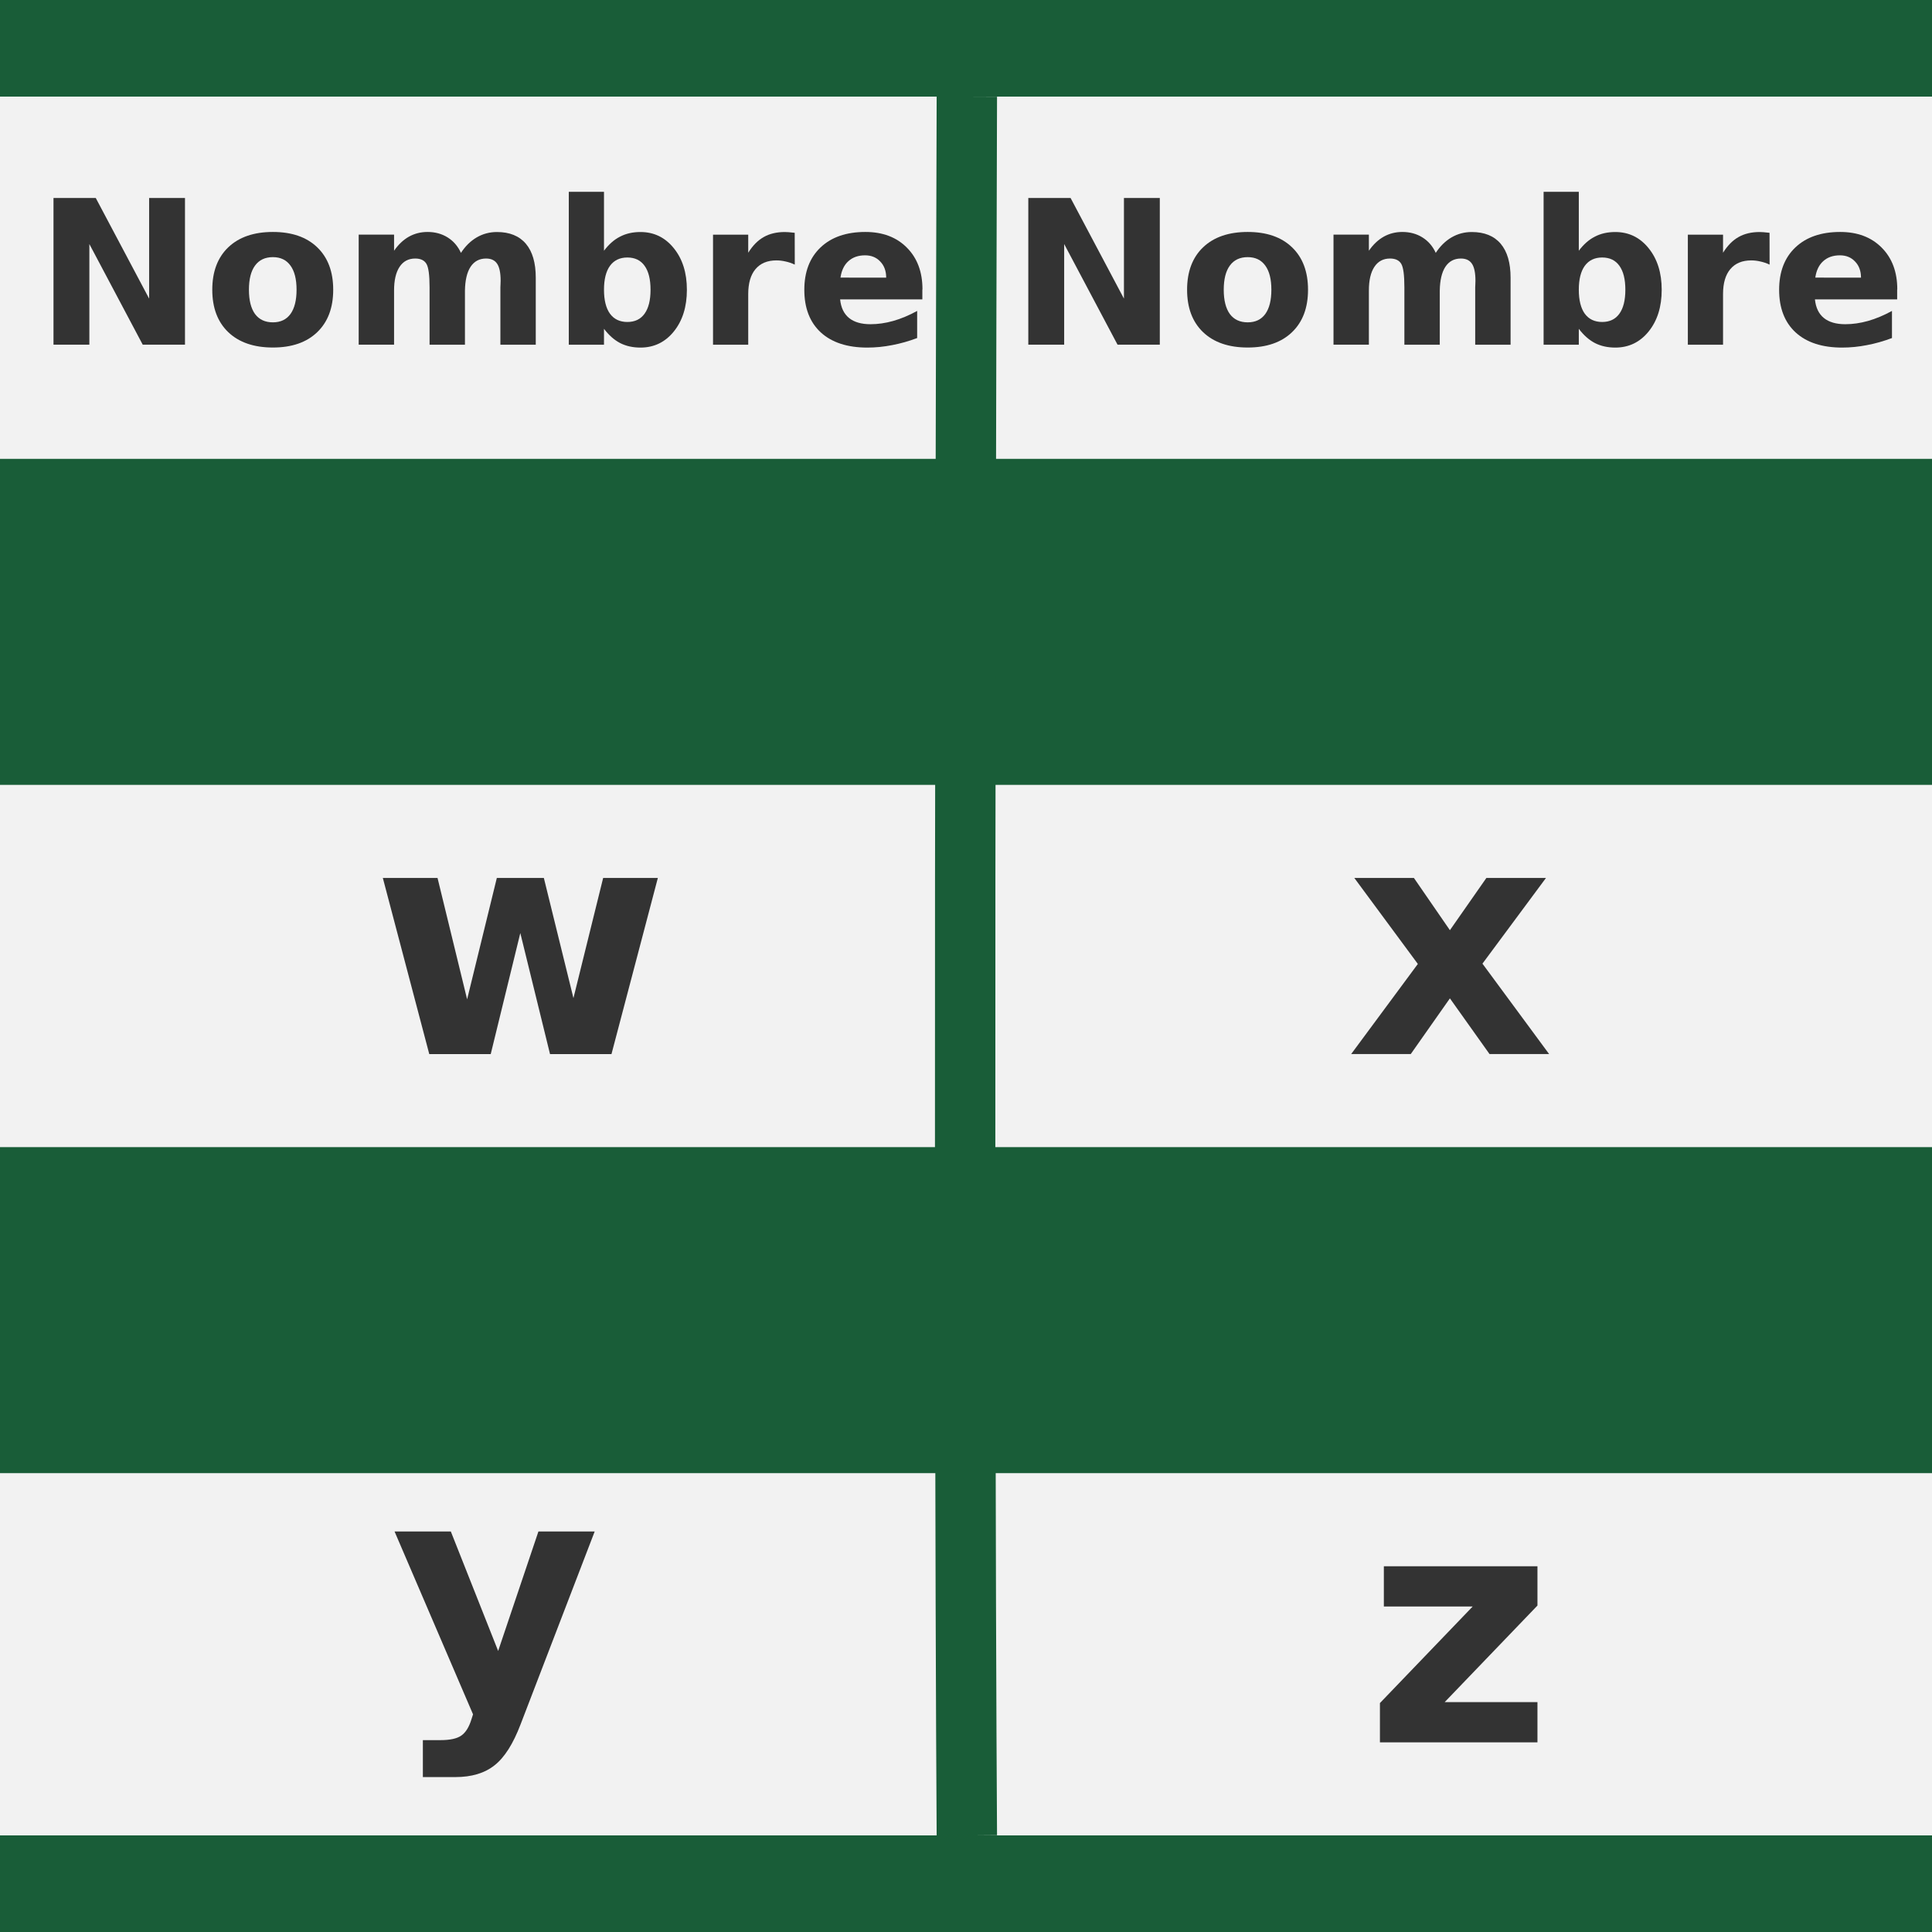<?xml version="1.0" encoding="UTF-8" standalone="no"?>
<svg
   version="1.1"
   id="Capa_1"
   x="0px"
   y="0px"
   viewBox="-157 248 32 32"
   xml:space="preserve"
   sodipodi:docname="sim-tablexl32.svg"
   width="32"
   height="32"
   inkscape:version="1.1 (c68e22c387, 2021-05-23)"
   inkscape:export-filename="E:\InfoProyectos\htdocs\msprojects\excliqliterepo\project-dev\assets\ribbonimages\finals\eql_img_v1.1.1\eqcon\sim-tablexl32.png"
   inkscape:export-xdpi="96"
   inkscape:export-ydpi="96"
   xmlns:inkscape="http://www.inkscape.org/namespaces/inkscape"
   xmlns:sodipodi="http://sodipodi.sourceforge.net/DTD/sodipodi-0.dtd"
   xmlns="http://www.w3.org/2000/svg"
   xmlns:svg="http://www.w3.org/2000/svg"
   xmlns:rdf="http://www.w3.org/1999/02/22-rdf-syntax-ns#"
   xmlns:cc="http://creativecommons.org/ns#"
   xmlns:dc="http://purl.org/dc/elements/1.1/"><defs
   id="defs2623">
	
	
	
	
	
	
</defs><sodipodi:namedview
   pagecolor="#ffffff"
   bordercolor="#666666"
   borderopacity="1"
   objecttolerance="10"
   gridtolerance="10"
   guidetolerance="10"
   inkscape:pageopacity="0"
   inkscape:pageshadow="2"
   inkscape:window-width="1920"
   inkscape:window-height="1013"
   id="namedview2621"
   showgrid="false"
   inkscape:pagecheckerboard="true"
   inkscape:zoom="22.420603"
   inkscape:cx="9.0095703"
   inkscape:cy="16.346572"
   inkscape:window-x="-9"
   inkscape:window-y="-9"
   inkscape:window-maximized="1"
   inkscape:current-layer="g878"
   inkscape:document-rotation="0"
   showguides="true"
   inkscape:guide-bbox="true"
   inkscape:showpageshadow="false"><sodipodi:guide
     position="19.567,29.086"
     orientation="0,-1"
     id="guide20" /><sodipodi:guide
     position="9.789,31.473"
     orientation="1,0"
     id="guide22" /></sodipodi:namedview>
<style
   type="text/css"
   id="style2604">
	.st0{fill:#683A23;}
	.st1{fill:#139B13;}
	.st2{fill:#F78803;}
</style>

<g
   inkscape:groupmode="layer"
   id="layer5"
   inkscape:label="Layer 5"
   style="display:none"
   sodipodi:insensitive="true"><rect
     style="display:inline;fill:#158231;fill-opacity:1;stroke:none;stroke-width:2.93;stroke-linecap:round;stroke-linejoin:round;stroke-miterlimit:4;stroke-dasharray:none;stroke-opacity:1"
     id="rect4880"
     width="32"
     height="32"
     x="-157"
     y="248" /></g><g
   sodipodi:insensitive="true"
   inkscape:groupmode="layer"
   id="layer6"
   inkscape:label="Layer 6"
   style="display:none">




<rect
   style="display:inline;fill:#f2f2f2;stroke-width:30.18;stroke-linecap:round;stroke-linejoin:round"
   id="rect33"
   width="32"
   height="6"
   x="-157"
   y="249.6" /><rect
   y="261"
   x="-157"
   height="6"
   width="32"
   id="rect64"
   style="display:inline;fill:#f2f2f2;stroke-width:30.18;stroke-linecap:round;stroke-linejoin:round" /><rect
   style="display:inline;fill:#f2f2f2;stroke-width:30.18;stroke-linecap:round;stroke-linejoin:round"
   id="rect66"
   width="32"
   height="6"
   x="-157"
   y="272.4" /></g><g
   sodipodi:insensitive="true"
   style="display:none"
   inkscape:label="Layer 2"
   id="layer2"
   inkscape:groupmode="layer"><g
     id="g924"
     style="display:inline"><g
       id="g956"
       style="opacity:1;fill:#158231;fill-opacity:1"><path
         style="color:#000000;font-style:normal;font-variant:normal;font-weight:normal;font-stretch:normal;font-size:medium;line-height:normal;font-family:sans-serif;font-variant-ligatures:normal;font-variant-position:normal;font-variant-caps:normal;font-variant-numeric:normal;font-variant-alternates:normal;font-variant-east-asian:normal;font-feature-settings:normal;font-variation-settings:normal;text-indent:0;text-align:start;text-decoration:none;text-decoration-line:none;text-decoration-style:solid;text-decoration-color:#000000;letter-spacing:normal;word-spacing:normal;text-transform:none;writing-mode:lr-tb;direction:ltr;text-orientation:mixed;dominant-baseline:auto;baseline-shift:baseline;text-anchor:start;white-space:normal;shape-padding:0;shape-margin:0;inline-size:0;clip-rule:nonzero;display:inline;overflow:visible;visibility:visible;isolation:auto;mix-blend-mode:normal;color-interpolation:sRGB;color-interpolation-filters:linearRGB;solid-color:#000000;solid-opacity:1;vector-effect:none;fill:#158231;fill-opacity:1;fill-rule:nonzero;stroke:none;stroke-width:1;stroke-linecap:butt;stroke-linejoin:round;stroke-miterlimit:4;stroke-dasharray:none;stroke-dashoffset:0;stroke-opacity:1;color-rendering:auto;image-rendering:auto;shape-rendering:auto;text-rendering:auto;enable-background:accumulate;stop-color:#000000;stop-opacity:1"
         d="m -140.986,249.6 c -0.064,19.997 0,28.8 0,28.8"
         id="path958" /><path
         style="color:#000000;font-style:normal;font-variant:normal;font-weight:normal;font-stretch:normal;font-size:medium;line-height:normal;font-family:sans-serif;font-variant-ligatures:normal;font-variant-position:normal;font-variant-caps:normal;font-variant-numeric:normal;font-variant-alternates:normal;font-variant-east-asian:normal;font-feature-settings:normal;font-variation-settings:normal;text-indent:0;text-align:start;text-decoration:none;text-decoration-line:none;text-decoration-style:solid;text-decoration-color:#000000;letter-spacing:normal;word-spacing:normal;text-transform:none;writing-mode:lr-tb;direction:ltr;text-orientation:mixed;dominant-baseline:auto;baseline-shift:baseline;text-anchor:start;white-space:normal;shape-padding:0;shape-margin:0;inline-size:0;clip-rule:nonzero;display:inline;overflow:visible;visibility:visible;isolation:auto;mix-blend-mode:normal;color-interpolation:sRGB;color-interpolation-filters:linearRGB;solid-color:#000000;solid-opacity:1;vector-effect:none;fill:#158231;fill-opacity:1;fill-rule:nonzero;stroke:none;stroke-width:1;stroke-linecap:butt;stroke-linejoin:round;stroke-miterlimit:4;stroke-dasharray:none;stroke-dashoffset:0;stroke-opacity:1;color-rendering:auto;image-rendering:auto;shape-rendering:auto;text-rendering:auto;enable-background:accumulate;stop-color:#000000;stop-opacity:1"
         d="m -141.486,249.598 c -0.064,19.998 0,28.807 0,28.807 l 1,-0.008 c 0,0 -0.064,-8.8 0,-28.795 z"
         id="path960" /></g></g></g><g
   sodipodi:insensitive="true"
   inkscape:groupmode="layer"
   id="layer1"
   inkscape:label="Layer 1"
   style="display:none">




<g
   aria-label="$"
   id="text26"
   style="font-style:normal;font-weight:normal;font-size:40px;line-height:1.25;font-family:sans-serif;letter-spacing:0px;word-spacing:0px;fill:#000000;fill-opacity:1;stroke:none" /><g
   style="font-style:normal;font-variant:normal;font-weight:bold;font-stretch:normal;font-size:5.333px;line-height:1.25;font-family:sans-serif;-inkscape-font-specification:'sans-serif, Bold';font-variant-ligatures:normal;font-variant-caps:normal;font-variant-numeric:normal;font-variant-east-asian:normal;letter-spacing:0px;word-spacing:0px;display:inline;fill:#333333"
   id="text936"
   aria-label="y"
   transform="translate(0,1.35)"><path
     id="path982"
     style="font-style:normal;font-variant:normal;font-weight:bold;font-stretch:normal;font-size:5.333px;font-family:sans-serif;-inkscape-font-specification:'sans-serif, Bold';font-variant-ligatures:normal;font-variant-caps:normal;font-variant-numeric:normal;font-variant-east-asian:normal;fill:#333333"
     d="m -150.465,272.016 h 0.932 l 0.784,1.979 0.667,-1.979 h 0.932 l -1.227,3.193 q -0.185,0.487 -0.432,0.68 -0.245,0.195 -0.648,0.195 h -0.539 v -0.612 h 0.292 q 0.237,0 0.344,-0.075 0.109,-0.075 0.169,-0.271 l 0.026,-0.081 z" /></g><g
   style="font-style:normal;font-variant:normal;font-weight:bold;font-stretch:normal;font-size:5.333px;line-height:1.25;font-family:sans-serif;-inkscape-font-specification:'sans-serif, Bold';font-variant-ligatures:normal;font-variant-caps:normal;font-variant-numeric:normal;font-variant-east-asian:normal;letter-spacing:0px;word-spacing:0px;display:inline;fill:#333333"
   id="text940"
   aria-label="z"
   transform="translate(0,1.926)"><path
     id="path985"
     style="font-style:normal;font-variant:normal;font-weight:bold;font-stretch:normal;font-size:5.333px;font-family:sans-serif;-inkscape-font-specification:'sans-serif, Bold';font-variant-ligatures:normal;font-variant-caps:normal;font-variant-numeric:normal;font-variant-east-asian:normal;fill:#333333"
     d="m -134.079,272.016 h 2.544 v 0.651 l -1.536,1.599 h 1.536 v 0.667 h -2.609 v -0.651 l 1.536,-1.599 h -1.471 z" /></g><g
   style="font-size:3.333px;line-height:1.25;font-family:sans-serif;letter-spacing:0px;word-spacing:0px;display:inline;fill:#333333"
   id="text877"
   aria-label="Nombre"><path
     id="path988"
     style="font-style:normal;font-variant:normal;font-weight:bold;font-stretch:normal;font-size:3.333px;font-family:sans-serif;-inkscape-font-specification:'sans-serif Bold';fill:#333333"
     d="m -156.114,251.279 h 0.7 l 0.884,1.667 v -1.667 h 0.594 v 2.43 h -0.7 l -0.884,-1.667 v 1.667 h -0.594 z" /><path
     id="path990"
     style="font-style:normal;font-variant:normal;font-weight:bold;font-stretch:normal;font-size:3.333px;font-family:sans-serif;-inkscape-font-specification:'sans-serif Bold';fill:#333333"
     d="m -152.48,252.259 q -0.194,0 -0.296,0.14 -0.101,0.138 -0.101,0.4 0,0.262 0.101,0.402 0.103,0.138 0.296,0.138 0.19,0 0.291,-0.138 0.101,-0.14 0.101,-0.402 0,-0.262 -0.101,-0.4 -0.101,-0.14 -0.291,-0.14 z m 0,-0.417 q 0.47,0 0.734,0.254 0.265,0.254 0.265,0.703 0,0.449 -0.265,0.703 -0.264,0.254 -0.734,0.254 -0.472,0 -0.739,-0.254 -0.265,-0.254 -0.265,-0.703 0,-0.449 0.265,-0.703 0.267,-0.254 0.739,-0.254 z" /><path
     id="path992"
     style="font-style:normal;font-variant:normal;font-weight:bold;font-stretch:normal;font-size:3.333px;font-family:sans-serif;-inkscape-font-specification:'sans-serif Bold';fill:#333333"
     d="m -149.366,252.189 q 0.111,-0.169 0.262,-0.257 0.153,-0.089 0.335,-0.089 0.314,0 0.479,0.194 0.164,0.194 0.164,0.563 v 1.11 h -0.586 v -0.951 q 0.002,-0.021 0.002,-0.044 0.002,-0.023 0.002,-0.065 0,-0.194 -0.057,-0.28 -0.057,-0.088 -0.184,-0.088 -0.166,0 -0.257,0.137 -0.089,0.137 -0.093,0.396 v 0.895 h -0.586 v -0.951 q 0,-0.303 -0.052,-0.389 -0.052,-0.088 -0.186,-0.088 -0.168,0 -0.259,0.138 -0.091,0.137 -0.091,0.392 v 0.897 h -0.586 v -1.823 h 0.586 v 0.267 q 0.107,-0.155 0.246,-0.233 0.14,-0.078 0.308,-0.078 0.189,0 0.334,0.091 0.145,0.091 0.22,0.256 z" /><path
     id="path994"
     style="font-style:normal;font-variant:normal;font-weight:bold;font-stretch:normal;font-size:3.333px;font-family:sans-serif;-inkscape-font-specification:'sans-serif Bold';fill:#333333"
     d="m -146.609,253.333 q 0.187,0 0.285,-0.137 0.099,-0.137 0.099,-0.397 0,-0.26 -0.099,-0.397 -0.098,-0.137 -0.285,-0.137 -0.187,0 -0.288,0.138 -0.099,0.137 -0.099,0.396 0,0.259 0.099,0.397 0.101,0.137 0.288,0.137 z m -0.387,-1.18 q 0.12,-0.16 0.267,-0.234 0.146,-0.076 0.337,-0.076 0.337,0 0.553,0.269 0.216,0.267 0.216,0.688 0,0.422 -0.216,0.69 -0.216,0.267 -0.553,0.267 -0.19,0 -0.337,-0.075 -0.146,-0.076 -0.267,-0.236 v 0.264 h -0.583 v -2.533 h 0.583 z" /><path
     id="path996"
     style="font-style:normal;font-variant:normal;font-weight:bold;font-stretch:normal;font-size:3.333px;font-family:sans-serif;-inkscape-font-specification:'sans-serif Bold';fill:#333333"
     d="m -143.836,252.383 q -0.076,-0.036 -0.153,-0.052 -0.075,-0.018 -0.151,-0.018 -0.225,0 -0.347,0.145 -0.12,0.143 -0.12,0.412 v 0.84 h -0.583 v -1.823 h 0.583 v 0.299 q 0.112,-0.179 0.257,-0.26 0.146,-0.083 0.35,-0.083 0.029,0 0.064,0.003 0.034,0.002 0.099,0.01 z" /><path
     id="path998"
     style="font-style:normal;font-variant:normal;font-weight:bold;font-stretch:normal;font-size:3.333px;font-family:sans-serif;-inkscape-font-specification:'sans-serif Bold';fill:#333333"
     d="m -141.723,252.793 v 0.166 h -1.362 q 0.021,0.205 0.148,0.308 0.127,0.103 0.355,0.103 0.184,0 0.376,-0.054 0.194,-0.055 0.397,-0.166 v 0.449 q -0.207,0.078 -0.413,0.117 -0.207,0.041 -0.413,0.041 -0.495,0 -0.77,-0.251 -0.273,-0.252 -0.273,-0.706 0,-0.446 0.269,-0.702 0.27,-0.256 0.742,-0.256 0.43,0 0.687,0.259 0.259,0.259 0.259,0.692 z m -0.599,-0.194 q 0,-0.166 -0.098,-0.267 -0.096,-0.103 -0.252,-0.103 -0.169,0 -0.275,0.096 -0.106,0.094 -0.132,0.273 z" /></g><path
   id="path1001"
   style="font-style:normal;font-variant:normal;font-weight:bold;font-stretch:normal;font-size:3.333px;line-height:1.25;font-family:sans-serif;-inkscape-font-specification:'sans-serif Bold';letter-spacing:0px;word-spacing:0px;display:inline;fill:#333333"
   d="m -139.968,251.279 h 0.7 l 0.884,1.667 v -1.667 h 0.594 v 2.43 h -0.7 l -0.884,-1.667 v 1.667 h -0.594 z" /><path
   id="path1003"
   style="font-style:normal;font-variant:normal;font-weight:bold;font-stretch:normal;font-size:3.333px;line-height:1.25;font-family:sans-serif;-inkscape-font-specification:'sans-serif Bold';letter-spacing:0px;word-spacing:0px;display:inline;fill:#333333"
   d="m -136.334,252.259 q -0.194,0 -0.296,0.14 -0.101,0.138 -0.101,0.4 0,0.262 0.101,0.402 0.103,0.138 0.296,0.138 0.19,0 0.291,-0.138 0.101,-0.14 0.101,-0.402 0,-0.262 -0.101,-0.4 -0.101,-0.14 -0.291,-0.14 z m 0,-0.417 q 0.47,0 0.734,0.254 0.265,0.254 0.265,0.703 0,0.449 -0.265,0.703 -0.264,0.254 -0.734,0.254 -0.472,0 -0.739,-0.254 -0.265,-0.254 -0.265,-0.703 0,-0.449 0.265,-0.703 0.267,-0.254 0.739,-0.254 z" /><path
   id="path1005"
   style="font-style:normal;font-variant:normal;font-weight:bold;font-stretch:normal;font-size:3.333px;line-height:1.25;font-family:sans-serif;-inkscape-font-specification:'sans-serif Bold';letter-spacing:0px;word-spacing:0px;display:inline;fill:#333333"
   d="m -133.22,252.189 q 0.111,-0.169 0.262,-0.257 0.153,-0.089 0.335,-0.089 0.314,0 0.479,0.194 0.164,0.194 0.164,0.563 v 1.11 h -0.586 v -0.951 q 0.002,-0.021 0.002,-0.044 0.002,-0.023 0.002,-0.065 0,-0.194 -0.057,-0.28 -0.057,-0.088 -0.184,-0.088 -0.166,0 -0.257,0.137 -0.089,0.137 -0.093,0.396 v 0.895 h -0.586 v -0.951 q 0,-0.303 -0.052,-0.389 -0.052,-0.088 -0.186,-0.088 -0.168,0 -0.259,0.138 -0.091,0.137 -0.091,0.392 v 0.897 h -0.586 v -1.823 h 0.586 v 0.267 q 0.107,-0.155 0.246,-0.233 0.14,-0.078 0.308,-0.078 0.189,0 0.334,0.091 0.145,0.091 0.22,0.256 z" /><path
   id="path1007"
   style="font-style:normal;font-variant:normal;font-weight:bold;font-stretch:normal;font-size:3.333px;line-height:1.25;font-family:sans-serif;-inkscape-font-specification:'sans-serif Bold';letter-spacing:0px;word-spacing:0px;display:inline;fill:#333333"
   d="m -130.463,253.333 q 0.187,0 0.285,-0.137 0.099,-0.137 0.099,-0.397 0,-0.26 -0.099,-0.397 -0.098,-0.137 -0.285,-0.137 -0.187,0 -0.288,0.138 -0.099,0.137 -0.099,0.396 0,0.259 0.099,0.397 0.101,0.137 0.288,0.137 z m -0.387,-1.18 q 0.12,-0.16 0.267,-0.234 0.146,-0.076 0.337,-0.076 0.337,0 0.553,0.269 0.216,0.267 0.216,0.688 0,0.422 -0.216,0.69 -0.216,0.267 -0.553,0.267 -0.19,0 -0.337,-0.075 -0.146,-0.076 -0.267,-0.236 v 0.264 h -0.583 v -2.533 h 0.583 z" /><path
   id="path1009"
   style="font-style:normal;font-variant:normal;font-weight:bold;font-stretch:normal;font-size:3.333px;line-height:1.25;font-family:sans-serif;-inkscape-font-specification:'sans-serif Bold';letter-spacing:0px;word-spacing:0px;display:inline;fill:#333333"
   d="m -127.69,252.383 q -0.076,-0.036 -0.153,-0.052 -0.075,-0.018 -0.151,-0.018 -0.225,0 -0.347,0.145 -0.12,0.143 -0.12,0.412 v 0.84 h -0.583 v -1.823 h 0.583 v 0.299 q 0.112,-0.179 0.257,-0.26 0.146,-0.083 0.35,-0.083 0.029,0 0.064,0.003 0.034,0.002 0.099,0.01 z" /><path
   id="path1011"
   style="font-style:normal;font-variant:normal;font-weight:bold;font-stretch:normal;font-size:3.333px;line-height:1.25;font-family:sans-serif;-inkscape-font-specification:'sans-serif Bold';letter-spacing:0px;word-spacing:0px;display:inline;fill:#333333"
   d="m -125.577,252.793 v 0.166 h -1.362 q 0.021,0.205 0.148,0.308 0.127,0.103 0.355,0.103 0.184,0 0.376,-0.054 0.194,-0.055 0.397,-0.166 v 0.449 q -0.207,0.078 -0.413,0.117 -0.207,0.041 -0.413,0.041 -0.495,0 -0.77,-0.251 -0.273,-0.252 -0.273,-0.706 0,-0.446 0.269,-0.702 0.27,-0.256 0.742,-0.256 0.43,0 0.687,0.259 0.259,0.259 0.259,0.692 z m -0.599,-0.194 q 0,-0.166 -0.098,-0.267 -0.096,-0.103 -0.252,-0.103 -0.169,0 -0.275,0.096 -0.106,0.094 -0.132,0.273 z" /><g
   style="font-style:normal;font-variant:normal;font-weight:bold;font-stretch:normal;font-size:5.333px;line-height:1.25;font-family:sans-serif;-inkscape-font-specification:'sans-serif, Bold';font-variant-ligatures:normal;font-variant-caps:normal;font-variant-numeric:normal;font-variant-east-asian:normal;letter-spacing:0px;word-spacing:0px;display:inline;fill:#333333"
   id="text928"
   aria-label="w"
   transform="translate(0,1.926)"><path
     id="path1014"
     style="font-style:normal;font-variant:normal;font-weight:bold;font-stretch:normal;font-size:5.333px;font-family:sans-serif;-inkscape-font-specification:'sans-serif, Bold';font-variant-ligatures:normal;font-variant-caps:normal;font-variant-numeric:normal;font-variant-east-asian:normal;fill:#333333"
     d="m -150.659,260.616 h 0.906 l 0.49,2.01 0.492,-2.01 h 0.779 l 0.49,1.99 0.492,-1.99 h 0.906 l -0.768,2.917 h -1.018 l -0.492,-2.005 -0.49,2.005 h -1.018 z" /></g><g
   style="font-style:normal;font-variant:normal;font-weight:bold;font-stretch:normal;font-size:5.333px;line-height:1.25;font-family:sans-serif;-inkscape-font-specification:'sans-serif, Bold';font-variant-ligatures:normal;font-variant-caps:normal;font-variant-numeric:normal;font-variant-east-asian:normal;letter-spacing:0px;word-spacing:0px;display:inline;fill:#333333"
   id="text932"
   aria-label="x"
   transform="translate(0,1.926)"><path
     id="path1017"
     style="font-style:normal;font-variant:normal;font-weight:bold;font-stretch:normal;font-size:5.333px;font-family:sans-serif;-inkscape-font-specification:'sans-serif, Bold';font-variant-ligatures:normal;font-variant-caps:normal;font-variant-numeric:normal;font-variant-east-asian:normal;fill:#333333"
     d="m -133.516,262.04 -1.052,-1.424 h 0.987 l 0.596,0.865 0.604,-0.865 h 0.987 l -1.052,1.419 1.104,1.497 h -0.987 l -0.656,-0.922 -0.648,0.922 h -0.987 z" /></g></g><g
   inkscape:groupmode="layer"
   id="g860"
   inkscape:label="bkg"
   style="display:inline"
   sodipodi:insensitive="true"><rect
     style="display:inline;fill:#195d38;fill-opacity:1;stroke:none;stroke-width:2.93;stroke-linecap:round;stroke-linejoin:round;stroke-miterlimit:4;stroke-dasharray:none;stroke-opacity:1"
     id="rect858"
     width="32"
     height="32"
     x="-157"
     y="248" /></g><g
   sodipodi:insensitive="true"
   inkscape:groupmode="layer"
   id="g868"
   inkscape:label="cll"
   style="display:inline">




<rect
   style="display:inline;fill:#f2f2f2;stroke-width:30.18;stroke-linecap:round;stroke-linejoin:round"
   id="rect862"
   width="32"
   height="6"
   x="-157"
   y="249.6" /><rect
   y="261"
   x="-157"
   height="6"
   width="32"
   id="rect864"
   style="display:inline;fill:#f2f2f2;stroke-width:30.18;stroke-linecap:round;stroke-linejoin:round" /><rect
   style="display:inline;fill:#f2f2f2;stroke-width:30.18;stroke-linecap:round;stroke-linejoin:round"
   id="rect866"
   width="32"
   height="6"
   x="-157"
   y="272.4" /></g><g
   style="display:inline"
   inkscape:label="lin"
   id="g878"
   inkscape:groupmode="layer"
   sodipodi:insensitive="true"><g
     id="g876"
     style="display:inline;fill:#195d38;fill-opacity:1"><g
       id="g874"
       style="opacity:1;fill:#195d38;fill-opacity:1"><path
         style="color:#000000;font-style:normal;font-variant:normal;font-weight:normal;font-stretch:normal;font-size:medium;line-height:normal;font-family:sans-serif;font-variant-ligatures:normal;font-variant-position:normal;font-variant-caps:normal;font-variant-numeric:normal;font-variant-alternates:normal;font-variant-east-asian:normal;font-feature-settings:normal;font-variation-settings:normal;text-indent:0;text-align:start;text-decoration:none;text-decoration-line:none;text-decoration-style:solid;text-decoration-color:#000000;letter-spacing:normal;word-spacing:normal;text-transform:none;writing-mode:lr-tb;direction:ltr;text-orientation:mixed;dominant-baseline:auto;baseline-shift:baseline;text-anchor:start;white-space:normal;shape-padding:0;shape-margin:0;inline-size:0;clip-rule:nonzero;display:inline;overflow:visible;visibility:visible;isolation:auto;mix-blend-mode:normal;color-interpolation:sRGB;color-interpolation-filters:linearRGB;solid-color:#000000;solid-opacity:1;vector-effect:none;fill:#195d38;fill-opacity:1;fill-rule:nonzero;stroke:none;stroke-width:1;stroke-linecap:butt;stroke-linejoin:round;stroke-miterlimit:4;stroke-dasharray:none;stroke-dashoffset:0;stroke-opacity:1;color-rendering:auto;image-rendering:auto;shape-rendering:auto;text-rendering:auto;enable-background:accumulate;stop-color:#000000;stop-opacity:1"
         d="m -140.986,249.6 c -0.064,19.997 0,28.8 0,28.8"
         id="path870" /><path
         style="color:#000000;font-style:normal;font-variant:normal;font-weight:normal;font-stretch:normal;font-size:medium;line-height:normal;font-family:sans-serif;font-variant-ligatures:normal;font-variant-position:normal;font-variant-caps:normal;font-variant-numeric:normal;font-variant-alternates:normal;font-variant-east-asian:normal;font-feature-settings:normal;font-variation-settings:normal;text-indent:0;text-align:start;text-decoration:none;text-decoration-line:none;text-decoration-style:solid;text-decoration-color:#000000;letter-spacing:normal;word-spacing:normal;text-transform:none;writing-mode:lr-tb;direction:ltr;text-orientation:mixed;dominant-baseline:auto;baseline-shift:baseline;text-anchor:start;white-space:normal;shape-padding:0;shape-margin:0;inline-size:0;clip-rule:nonzero;display:inline;overflow:visible;visibility:visible;isolation:auto;mix-blend-mode:normal;color-interpolation:sRGB;color-interpolation-filters:linearRGB;solid-color:#000000;solid-opacity:1;vector-effect:none;fill:#195d38;fill-opacity:1;fill-rule:nonzero;stroke:none;stroke-width:1;stroke-linecap:butt;stroke-linejoin:round;stroke-miterlimit:4;stroke-dasharray:none;stroke-dashoffset:0;stroke-opacity:1;color-rendering:auto;image-rendering:auto;shape-rendering:auto;text-rendering:auto;enable-background:accumulate;stop-color:#000000;stop-opacity:1"
         d="m -141.486,249.598 c -0.064,19.998 0,28.807 0,28.807 l 1,-0.008 c 0,0 -0.064,-8.8 0,-28.795 z"
         id="path872" /></g></g></g><g
   sodipodi:insensitive="true"
   inkscape:groupmode="layer"
   id="g925"
   inkscape:label="txt"
   style="display:inline">




<g
   aria-label="$"
   id="g880"
   style="font-style:normal;font-weight:normal;font-size:40px;line-height:1.25;font-family:sans-serif;letter-spacing:0px;word-spacing:0px;fill:#000000;fill-opacity:1;stroke:none" /><g
   style="font-style:normal;font-variant:normal;font-weight:bold;font-stretch:normal;font-size:5.333px;line-height:1.25;font-family:sans-serif;-inkscape-font-specification:'sans-serif, Bold';font-variant-ligatures:normal;font-variant-caps:normal;font-variant-numeric:normal;font-variant-east-asian:normal;letter-spacing:0px;word-spacing:0px;display:inline;fill:#333333"
   id="g884"
   aria-label="y"
   transform="translate(0,1.35)"><path
     id="path882"
     style="font-style:normal;font-variant:normal;font-weight:bold;font-stretch:normal;font-size:5.333px;font-family:sans-serif;-inkscape-font-specification:'sans-serif, Bold';font-variant-ligatures:normal;font-variant-caps:normal;font-variant-numeric:normal;font-variant-east-asian:normal;fill:#333333"
     d="m -150.465,272.016 h 0.932 l 0.784,1.979 0.667,-1.979 h 0.932 l -1.227,3.193 q -0.185,0.487 -0.432,0.68 -0.245,0.195 -0.648,0.195 h -0.539 v -0.612 h 0.292 q 0.237,0 0.344,-0.075 0.109,-0.075 0.169,-0.271 l 0.026,-0.081 z" /></g><g
   style="font-style:normal;font-variant:normal;font-weight:bold;font-stretch:normal;font-size:5.333px;line-height:1.25;font-family:sans-serif;-inkscape-font-specification:'sans-serif, Bold';font-variant-ligatures:normal;font-variant-caps:normal;font-variant-numeric:normal;font-variant-east-asian:normal;letter-spacing:0px;word-spacing:0px;display:inline;fill:#333333"
   id="g888"
   aria-label="z"
   transform="translate(0,1.926)"><path
     id="path886"
     style="font-style:normal;font-variant:normal;font-weight:bold;font-stretch:normal;font-size:5.333px;font-family:sans-serif;-inkscape-font-specification:'sans-serif, Bold';font-variant-ligatures:normal;font-variant-caps:normal;font-variant-numeric:normal;font-variant-east-asian:normal;fill:#333333"
     d="m -134.079,272.016 h 2.544 v 0.651 l -1.536,1.599 h 1.536 v 0.667 h -2.609 v -0.651 l 1.536,-1.599 h -1.471 z" /></g><g
   style="font-size:3.333px;line-height:1.25;font-family:sans-serif;letter-spacing:0px;word-spacing:0px;display:inline;fill:#333333"
   id="g902"
   aria-label="Nombre"><path
     id="path890"
     style="font-style:normal;font-variant:normal;font-weight:bold;font-stretch:normal;font-size:3.333px;font-family:sans-serif;-inkscape-font-specification:'sans-serif Bold';fill:#333333"
     d="m -156.114,251.279 h 0.7 l 0.884,1.667 v -1.667 h 0.594 v 2.43 h -0.7 l -0.884,-1.667 v 1.667 h -0.594 z" /><path
     id="path892"
     style="font-style:normal;font-variant:normal;font-weight:bold;font-stretch:normal;font-size:3.333px;font-family:sans-serif;-inkscape-font-specification:'sans-serif Bold';fill:#333333"
     d="m -152.48,252.259 q -0.194,0 -0.296,0.14 -0.101,0.138 -0.101,0.4 0,0.262 0.101,0.402 0.103,0.138 0.296,0.138 0.19,0 0.291,-0.138 0.101,-0.14 0.101,-0.402 0,-0.262 -0.101,-0.4 -0.101,-0.14 -0.291,-0.14 z m 0,-0.417 q 0.47,0 0.734,0.254 0.265,0.254 0.265,0.703 0,0.449 -0.265,0.703 -0.264,0.254 -0.734,0.254 -0.472,0 -0.739,-0.254 -0.265,-0.254 -0.265,-0.703 0,-0.449 0.265,-0.703 0.267,-0.254 0.739,-0.254 z" /><path
     id="path894"
     style="font-style:normal;font-variant:normal;font-weight:bold;font-stretch:normal;font-size:3.333px;font-family:sans-serif;-inkscape-font-specification:'sans-serif Bold';fill:#333333"
     d="m -149.366,252.189 q 0.111,-0.169 0.262,-0.257 0.153,-0.089 0.335,-0.089 0.314,0 0.479,0.194 0.164,0.194 0.164,0.563 v 1.11 h -0.586 v -0.951 q 0.002,-0.021 0.002,-0.044 0.002,-0.023 0.002,-0.065 0,-0.194 -0.057,-0.28 -0.057,-0.088 -0.184,-0.088 -0.166,0 -0.257,0.137 -0.089,0.137 -0.093,0.396 v 0.895 h -0.586 v -0.951 q 0,-0.303 -0.052,-0.389 -0.052,-0.088 -0.186,-0.088 -0.168,0 -0.259,0.138 -0.091,0.137 -0.091,0.392 v 0.897 h -0.586 v -1.823 h 0.586 v 0.267 q 0.107,-0.155 0.246,-0.233 0.14,-0.078 0.308,-0.078 0.189,0 0.334,0.091 0.145,0.091 0.22,0.256 z" /><path
     id="path896"
     style="font-style:normal;font-variant:normal;font-weight:bold;font-stretch:normal;font-size:3.333px;font-family:sans-serif;-inkscape-font-specification:'sans-serif Bold';fill:#333333"
     d="m -146.609,253.333 q 0.187,0 0.285,-0.137 0.099,-0.137 0.099,-0.397 0,-0.26 -0.099,-0.397 -0.098,-0.137 -0.285,-0.137 -0.187,0 -0.288,0.138 -0.099,0.137 -0.099,0.396 0,0.259 0.099,0.397 0.101,0.137 0.288,0.137 z m -0.387,-1.18 q 0.12,-0.16 0.267,-0.234 0.146,-0.076 0.337,-0.076 0.337,0 0.553,0.269 0.216,0.267 0.216,0.688 0,0.422 -0.216,0.69 -0.216,0.267 -0.553,0.267 -0.19,0 -0.337,-0.075 -0.146,-0.076 -0.267,-0.236 v 0.264 h -0.583 v -2.533 h 0.583 z" /><path
     id="path898"
     style="font-style:normal;font-variant:normal;font-weight:bold;font-stretch:normal;font-size:3.333px;font-family:sans-serif;-inkscape-font-specification:'sans-serif Bold';fill:#333333"
     d="m -143.836,252.383 q -0.076,-0.036 -0.153,-0.052 -0.075,-0.018 -0.151,-0.018 -0.225,0 -0.347,0.145 -0.12,0.143 -0.12,0.412 v 0.84 h -0.583 v -1.823 h 0.583 v 0.299 q 0.112,-0.179 0.257,-0.26 0.146,-0.083 0.35,-0.083 0.029,0 0.064,0.003 0.034,0.002 0.099,0.01 z" /><path
     id="path900"
     style="font-style:normal;font-variant:normal;font-weight:bold;font-stretch:normal;font-size:3.333px;font-family:sans-serif;-inkscape-font-specification:'sans-serif Bold';fill:#333333"
     d="m -141.723,252.793 v 0.166 h -1.362 q 0.021,0.205 0.148,0.308 0.127,0.103 0.355,0.103 0.184,0 0.376,-0.054 0.194,-0.055 0.397,-0.166 v 0.449 q -0.207,0.078 -0.413,0.117 -0.207,0.041 -0.413,0.041 -0.495,0 -0.77,-0.251 -0.273,-0.252 -0.273,-0.706 0,-0.446 0.269,-0.702 0.27,-0.256 0.742,-0.256 0.43,0 0.687,0.259 0.259,0.259 0.259,0.692 z m -0.599,-0.194 q 0,-0.166 -0.098,-0.267 -0.096,-0.103 -0.252,-0.103 -0.169,0 -0.275,0.096 -0.106,0.094 -0.132,0.273 z" /></g><path
   id="path904"
   style="font-style:normal;font-variant:normal;font-weight:bold;font-stretch:normal;font-size:3.333px;line-height:1.25;font-family:sans-serif;-inkscape-font-specification:'sans-serif Bold';letter-spacing:0px;word-spacing:0px;display:inline;fill:#333333"
   d="m -139.968,251.279 h 0.7 l 0.884,1.667 v -1.667 h 0.594 v 2.43 h -0.7 l -0.884,-1.667 v 1.667 h -0.594 z" /><path
   id="path906"
   style="font-style:normal;font-variant:normal;font-weight:bold;font-stretch:normal;font-size:3.333px;line-height:1.25;font-family:sans-serif;-inkscape-font-specification:'sans-serif Bold';letter-spacing:0px;word-spacing:0px;display:inline;fill:#333333"
   d="m -136.334,252.259 q -0.194,0 -0.296,0.14 -0.101,0.138 -0.101,0.4 0,0.262 0.101,0.402 0.103,0.138 0.296,0.138 0.19,0 0.291,-0.138 0.101,-0.14 0.101,-0.402 0,-0.262 -0.101,-0.4 -0.101,-0.14 -0.291,-0.14 z m 0,-0.417 q 0.47,0 0.734,0.254 0.265,0.254 0.265,0.703 0,0.449 -0.265,0.703 -0.264,0.254 -0.734,0.254 -0.472,0 -0.739,-0.254 -0.265,-0.254 -0.265,-0.703 0,-0.449 0.265,-0.703 0.267,-0.254 0.739,-0.254 z" /><path
   id="path908"
   style="font-style:normal;font-variant:normal;font-weight:bold;font-stretch:normal;font-size:3.333px;line-height:1.25;font-family:sans-serif;-inkscape-font-specification:'sans-serif Bold';letter-spacing:0px;word-spacing:0px;display:inline;fill:#333333"
   d="m -133.22,252.189 q 0.111,-0.169 0.262,-0.257 0.153,-0.089 0.335,-0.089 0.314,0 0.479,0.194 0.164,0.194 0.164,0.563 v 1.11 h -0.586 v -0.951 q 0.002,-0.021 0.002,-0.044 0.002,-0.023 0.002,-0.065 0,-0.194 -0.057,-0.28 -0.057,-0.088 -0.184,-0.088 -0.166,0 -0.257,0.137 -0.089,0.137 -0.093,0.396 v 0.895 h -0.586 v -0.951 q 0,-0.303 -0.052,-0.389 -0.052,-0.088 -0.186,-0.088 -0.168,0 -0.259,0.138 -0.091,0.137 -0.091,0.392 v 0.897 h -0.586 v -1.823 h 0.586 v 0.267 q 0.107,-0.155 0.246,-0.233 0.14,-0.078 0.308,-0.078 0.189,0 0.334,0.091 0.145,0.091 0.22,0.256 z" /><path
   id="path910"
   style="font-style:normal;font-variant:normal;font-weight:bold;font-stretch:normal;font-size:3.333px;line-height:1.25;font-family:sans-serif;-inkscape-font-specification:'sans-serif Bold';letter-spacing:0px;word-spacing:0px;display:inline;fill:#333333"
   d="m -130.463,253.333 q 0.187,0 0.285,-0.137 0.099,-0.137 0.099,-0.397 0,-0.26 -0.099,-0.397 -0.098,-0.137 -0.285,-0.137 -0.187,0 -0.288,0.138 -0.099,0.137 -0.099,0.396 0,0.259 0.099,0.397 0.101,0.137 0.288,0.137 z m -0.387,-1.18 q 0.12,-0.16 0.267,-0.234 0.146,-0.076 0.337,-0.076 0.337,0 0.553,0.269 0.216,0.267 0.216,0.688 0,0.422 -0.216,0.69 -0.216,0.267 -0.553,0.267 -0.19,0 -0.337,-0.075 -0.146,-0.076 -0.267,-0.236 v 0.264 h -0.583 v -2.533 h 0.583 z" /><path
   id="path912"
   style="font-style:normal;font-variant:normal;font-weight:bold;font-stretch:normal;font-size:3.333px;line-height:1.25;font-family:sans-serif;-inkscape-font-specification:'sans-serif Bold';letter-spacing:0px;word-spacing:0px;display:inline;fill:#333333"
   d="m -127.69,252.383 q -0.076,-0.036 -0.153,-0.052 -0.075,-0.018 -0.151,-0.018 -0.225,0 -0.347,0.145 -0.12,0.143 -0.12,0.412 v 0.84 h -0.583 v -1.823 h 0.583 v 0.299 q 0.112,-0.179 0.257,-0.26 0.146,-0.083 0.35,-0.083 0.029,0 0.064,0.003 0.034,0.002 0.099,0.01 z" /><path
   id="path914"
   style="font-style:normal;font-variant:normal;font-weight:bold;font-stretch:normal;font-size:3.333px;line-height:1.25;font-family:sans-serif;-inkscape-font-specification:'sans-serif Bold';letter-spacing:0px;word-spacing:0px;display:inline;fill:#333333"
   d="m -125.577,252.793 v 0.166 h -1.362 q 0.021,0.205 0.148,0.308 0.127,0.103 0.355,0.103 0.184,0 0.376,-0.054 0.194,-0.055 0.397,-0.166 v 0.449 q -0.207,0.078 -0.413,0.117 -0.207,0.041 -0.413,0.041 -0.495,0 -0.77,-0.251 -0.273,-0.252 -0.273,-0.706 0,-0.446 0.269,-0.702 0.27,-0.256 0.742,-0.256 0.43,0 0.687,0.259 0.259,0.259 0.259,0.692 z m -0.599,-0.194 q 0,-0.166 -0.098,-0.267 -0.096,-0.103 -0.252,-0.103 -0.169,0 -0.275,0.096 -0.106,0.094 -0.132,0.273 z" /><g
   style="font-style:normal;font-variant:normal;font-weight:bold;font-stretch:normal;font-size:5.333px;line-height:1.25;font-family:sans-serif;-inkscape-font-specification:'sans-serif, Bold';font-variant-ligatures:normal;font-variant-caps:normal;font-variant-numeric:normal;font-variant-east-asian:normal;letter-spacing:0px;word-spacing:0px;display:inline;fill:#333333"
   id="g918"
   aria-label="w"
   transform="translate(0,1.926)"><path
     id="path916"
     style="font-style:normal;font-variant:normal;font-weight:bold;font-stretch:normal;font-size:5.333px;font-family:sans-serif;-inkscape-font-specification:'sans-serif, Bold';font-variant-ligatures:normal;font-variant-caps:normal;font-variant-numeric:normal;font-variant-east-asian:normal;fill:#333333"
     d="m -150.659,260.616 h 0.906 l 0.49,2.01 0.492,-2.01 h 0.779 l 0.49,1.99 0.492,-1.99 h 0.906 l -0.768,2.917 h -1.018 l -0.492,-2.005 -0.49,2.005 h -1.018 z" /></g><g
   style="font-style:normal;font-variant:normal;font-weight:bold;font-stretch:normal;font-size:5.333px;line-height:1.25;font-family:sans-serif;-inkscape-font-specification:'sans-serif, Bold';font-variant-ligatures:normal;font-variant-caps:normal;font-variant-numeric:normal;font-variant-east-asian:normal;letter-spacing:0px;word-spacing:0px;display:inline;fill:#333333"
   id="g922"
   aria-label="x"
   transform="translate(0,1.926)"><path
     id="path920"
     style="font-style:normal;font-variant:normal;font-weight:bold;font-stretch:normal;font-size:5.333px;font-family:sans-serif;-inkscape-font-specification:'sans-serif, Bold';font-variant-ligatures:normal;font-variant-caps:normal;font-variant-numeric:normal;font-variant-east-asian:normal;fill:#333333"
     d="m -133.516,262.04 -1.052,-1.424 h 0.987 l 0.596,0.865 0.604,-0.865 h 0.987 l -1.052,1.419 1.104,1.497 h -0.987 l -0.656,-0.922 -0.648,0.922 h -0.987 z" /></g></g></svg>
